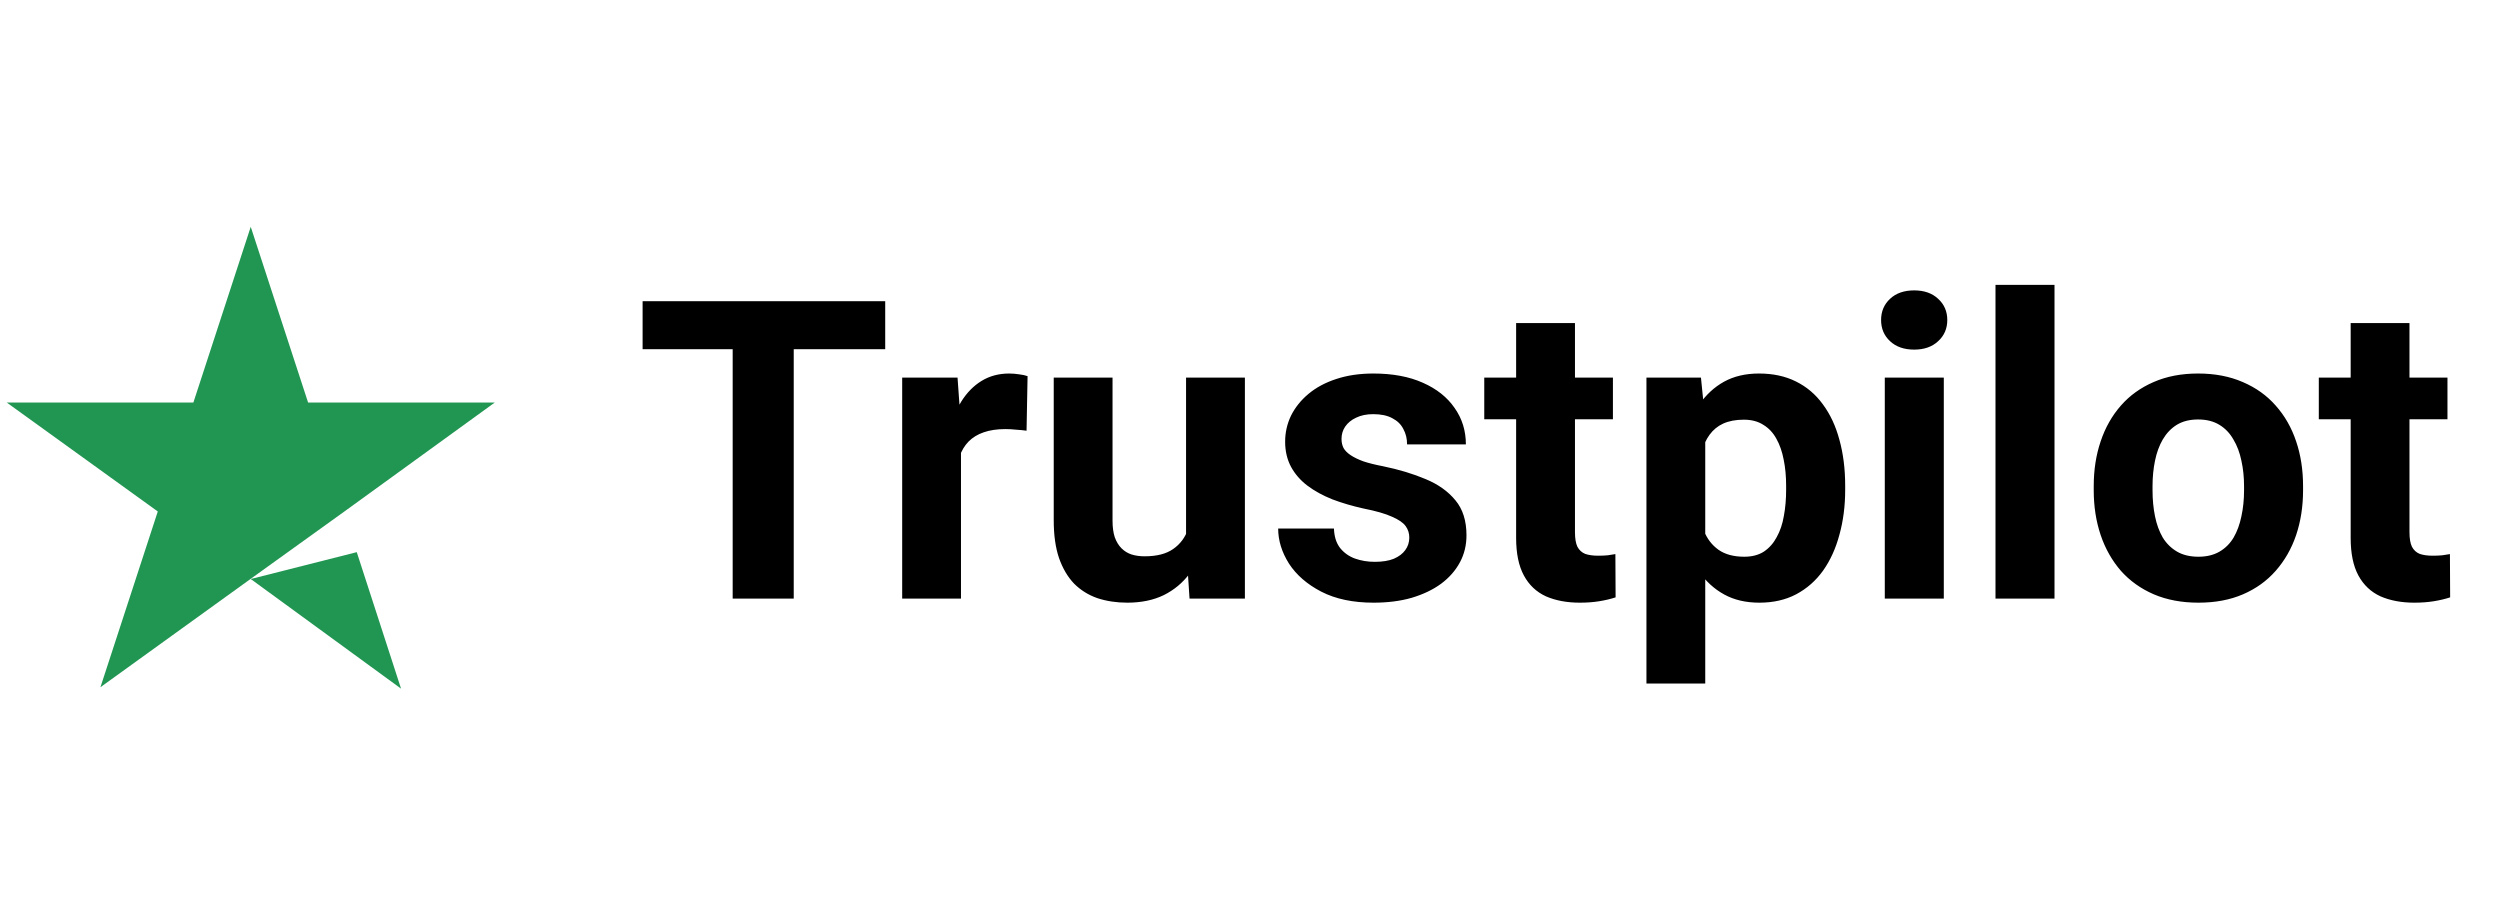 <svg width="71" height="26" viewBox="0 0 71 26" fill="none" xmlns="http://www.w3.org/2000/svg">
<path d="M7.121 16.444L10.132 15.681L11.39 19.558L7.121 16.444ZM14.051 11.432H8.75L7.121 6.441L5.492 11.432H0.191L4.481 14.526L2.852 19.517L7.142 16.423L9.781 14.526L14.051 11.432Z" fill="#219653"/>
<path d="M22.542 8.555V17H20.808V8.555H22.542ZM25.14 8.555V9.918H18.25V8.555H25.14ZM27.292 12.093V17H25.622V10.724H27.194L27.292 12.093ZM29.183 10.683L29.154 12.232C29.073 12.22 28.975 12.211 28.859 12.203C28.746 12.191 28.644 12.186 28.551 12.186C28.315 12.186 28.11 12.217 27.936 12.278C27.766 12.336 27.623 12.423 27.507 12.54C27.395 12.655 27.31 12.797 27.252 12.963C27.198 13.129 27.167 13.319 27.159 13.531L26.823 13.427C26.823 13.021 26.863 12.648 26.944 12.307C27.026 11.963 27.144 11.664 27.298 11.408C27.457 11.153 27.65 10.956 27.878 10.817C28.106 10.678 28.367 10.608 28.661 10.608C28.754 10.608 28.849 10.616 28.946 10.631C29.042 10.643 29.122 10.66 29.183 10.683ZM33.684 15.498V10.724H35.355V17H33.783L33.684 15.498ZM33.87 14.21L34.363 14.198C34.363 14.616 34.315 15.005 34.218 15.364C34.121 15.72 33.977 16.029 33.783 16.292C33.59 16.551 33.346 16.754 33.052 16.901C32.758 17.044 32.412 17.116 32.014 17.116C31.709 17.116 31.426 17.073 31.167 16.988C30.912 16.899 30.692 16.762 30.506 16.577C30.324 16.387 30.181 16.145 30.077 15.851C29.976 15.554 29.926 15.196 29.926 14.778V10.724H31.596V14.79C31.596 14.976 31.618 15.132 31.66 15.26C31.707 15.387 31.77 15.492 31.852 15.573C31.933 15.654 32.028 15.712 32.136 15.747C32.248 15.782 32.372 15.799 32.507 15.799C32.851 15.799 33.122 15.73 33.319 15.591C33.52 15.451 33.661 15.262 33.742 15.022C33.828 14.778 33.87 14.508 33.87 14.21ZM40.024 15.266C40.024 15.146 39.99 15.037 39.92 14.941C39.85 14.844 39.721 14.755 39.531 14.674C39.346 14.589 39.077 14.512 38.725 14.442C38.408 14.372 38.112 14.285 37.838 14.181C37.567 14.073 37.331 13.943 37.13 13.792C36.933 13.642 36.778 13.464 36.666 13.259C36.554 13.05 36.498 12.812 36.498 12.545C36.498 12.282 36.554 12.035 36.666 11.803C36.782 11.571 36.946 11.366 37.159 11.188C37.376 11.006 37.639 10.865 37.948 10.764C38.261 10.66 38.613 10.608 39.004 10.608C39.549 10.608 40.017 10.695 40.407 10.869C40.802 11.043 41.103 11.283 41.312 11.588C41.525 11.89 41.631 12.234 41.631 12.621H39.961C39.961 12.458 39.926 12.313 39.856 12.186C39.791 12.054 39.686 11.952 39.543 11.878C39.404 11.801 39.222 11.762 38.998 11.762C38.812 11.762 38.652 11.795 38.516 11.861C38.381 11.923 38.277 12.008 38.203 12.116C38.133 12.22 38.099 12.336 38.099 12.464C38.099 12.561 38.118 12.648 38.157 12.725C38.199 12.799 38.267 12.866 38.36 12.928C38.453 12.99 38.572 13.048 38.719 13.102C38.87 13.152 39.056 13.199 39.276 13.241C39.729 13.334 40.133 13.456 40.489 13.607C40.844 13.754 41.127 13.955 41.335 14.21C41.544 14.461 41.648 14.792 41.648 15.202C41.648 15.48 41.587 15.736 41.463 15.967C41.339 16.2 41.161 16.403 40.929 16.577C40.697 16.747 40.419 16.88 40.094 16.977C39.773 17.07 39.411 17.116 39.009 17.116C38.425 17.116 37.931 17.012 37.524 16.803C37.122 16.594 36.817 16.329 36.608 16.008C36.403 15.683 36.3 15.351 36.3 15.01H37.884C37.892 15.239 37.95 15.422 38.058 15.562C38.17 15.701 38.311 15.801 38.481 15.863C38.656 15.925 38.843 15.956 39.044 15.956C39.261 15.956 39.441 15.927 39.584 15.869C39.727 15.807 39.835 15.726 39.908 15.625C39.986 15.521 40.024 15.401 40.024 15.266ZM45.807 10.724V11.907H42.153V10.724H45.807ZM43.058 9.175H44.729V15.109C44.729 15.291 44.752 15.43 44.798 15.527C44.849 15.623 44.922 15.691 45.019 15.73C45.115 15.764 45.237 15.782 45.384 15.782C45.488 15.782 45.581 15.778 45.663 15.77C45.748 15.759 45.819 15.747 45.877 15.736L45.883 16.965C45.74 17.012 45.585 17.048 45.419 17.075C45.253 17.102 45.069 17.116 44.868 17.116C44.5 17.116 44.179 17.056 43.905 16.936C43.634 16.812 43.425 16.615 43.279 16.345C43.132 16.074 43.058 15.718 43.058 15.277V9.175ZM48.429 11.93V19.413H46.759V10.724H48.307L48.429 11.93ZM52.403 13.792V13.914C52.403 14.37 52.348 14.794 52.24 15.184C52.136 15.575 51.981 15.915 51.776 16.205C51.571 16.491 51.316 16.716 51.011 16.878C50.709 17.037 50.361 17.116 49.966 17.116C49.584 17.116 49.251 17.039 48.969 16.884C48.686 16.729 48.449 16.513 48.255 16.234C48.066 15.952 47.913 15.625 47.797 15.254C47.681 14.883 47.592 14.485 47.53 14.059V13.74C47.592 13.284 47.681 12.866 47.797 12.487C47.913 12.104 48.066 11.774 48.255 11.495C48.449 11.213 48.684 10.995 48.963 10.84C49.245 10.685 49.576 10.608 49.955 10.608C50.353 10.608 50.703 10.683 51.005 10.834C51.31 10.985 51.565 11.201 51.77 11.484C51.979 11.766 52.136 12.102 52.24 12.493C52.348 12.884 52.403 13.317 52.403 13.792ZM50.726 13.914V13.792C50.726 13.525 50.703 13.28 50.657 13.056C50.614 12.828 50.544 12.628 50.448 12.458C50.355 12.288 50.231 12.157 50.077 12.064C49.926 11.967 49.742 11.919 49.526 11.919C49.297 11.919 49.102 11.956 48.94 12.029C48.781 12.102 48.652 12.209 48.551 12.348C48.45 12.487 48.375 12.653 48.325 12.847C48.275 13.04 48.244 13.259 48.232 13.502V14.309C48.251 14.595 48.306 14.852 48.395 15.08C48.483 15.304 48.621 15.482 48.806 15.614C48.992 15.745 49.236 15.811 49.537 15.811C49.758 15.811 49.943 15.763 50.094 15.666C50.245 15.565 50.367 15.428 50.459 15.254C50.556 15.08 50.624 14.879 50.662 14.651C50.705 14.423 50.726 14.177 50.726 13.914ZM55.204 10.724V17H53.528V10.724H55.204ZM53.423 9.088C53.423 8.845 53.508 8.643 53.679 8.485C53.849 8.326 54.077 8.247 54.363 8.247C54.645 8.247 54.872 8.326 55.042 8.485C55.216 8.643 55.303 8.845 55.303 9.088C55.303 9.332 55.216 9.533 55.042 9.691C54.872 9.85 54.645 9.929 54.363 9.929C54.077 9.929 53.849 9.85 53.679 9.691C53.508 9.533 53.423 9.332 53.423 9.088ZM58.348 8.091V17H56.672V8.091H58.348ZM59.462 13.926V13.804C59.462 13.344 59.528 12.92 59.659 12.534C59.79 12.143 59.982 11.805 60.233 11.519C60.484 11.232 60.794 11.01 61.161 10.851C61.529 10.689 61.95 10.608 62.426 10.608C62.901 10.608 63.325 10.689 63.696 10.851C64.067 11.01 64.379 11.232 64.63 11.519C64.885 11.805 65.079 12.143 65.21 12.534C65.341 12.92 65.407 13.344 65.407 13.804V13.926C65.407 14.382 65.341 14.806 65.21 15.196C65.079 15.583 64.885 15.921 64.63 16.211C64.379 16.497 64.069 16.72 63.702 16.878C63.334 17.037 62.913 17.116 62.437 17.116C61.962 17.116 61.538 17.037 61.167 16.878C60.8 16.72 60.488 16.497 60.233 16.211C59.982 15.921 59.79 15.583 59.659 15.196C59.528 14.806 59.462 14.382 59.462 13.926ZM61.132 13.804V13.926C61.132 14.189 61.156 14.434 61.202 14.662C61.248 14.891 61.322 15.092 61.422 15.266C61.527 15.436 61.662 15.569 61.828 15.666C61.995 15.763 62.198 15.811 62.437 15.811C62.669 15.811 62.868 15.763 63.035 15.666C63.201 15.569 63.334 15.436 63.435 15.266C63.536 15.092 63.609 14.891 63.656 14.662C63.706 14.434 63.731 14.189 63.731 13.926V13.804C63.731 13.549 63.706 13.309 63.656 13.085C63.609 12.857 63.534 12.655 63.429 12.482C63.329 12.304 63.195 12.164 63.029 12.064C62.863 11.963 62.662 11.913 62.426 11.913C62.19 11.913 61.989 11.963 61.822 12.064C61.66 12.164 61.527 12.304 61.422 12.482C61.322 12.655 61.248 12.857 61.202 13.085C61.156 13.309 61.132 13.549 61.132 13.804ZM69.508 10.724V11.907H65.854V10.724H69.508ZM66.759 9.175H68.429V15.109C68.429 15.291 68.452 15.43 68.499 15.527C68.549 15.623 68.623 15.691 68.719 15.73C68.816 15.764 68.938 15.782 69.085 15.782C69.189 15.782 69.282 15.778 69.363 15.77C69.448 15.759 69.52 15.747 69.578 15.736L69.584 16.965C69.44 17.012 69.286 17.048 69.12 17.075C68.953 17.102 68.769 17.116 68.568 17.116C68.201 17.116 67.88 17.056 67.606 16.936C67.335 16.812 67.126 16.615 66.979 16.345C66.832 16.074 66.759 15.718 66.759 15.277V9.175Z" fill="black"/>
</svg>
